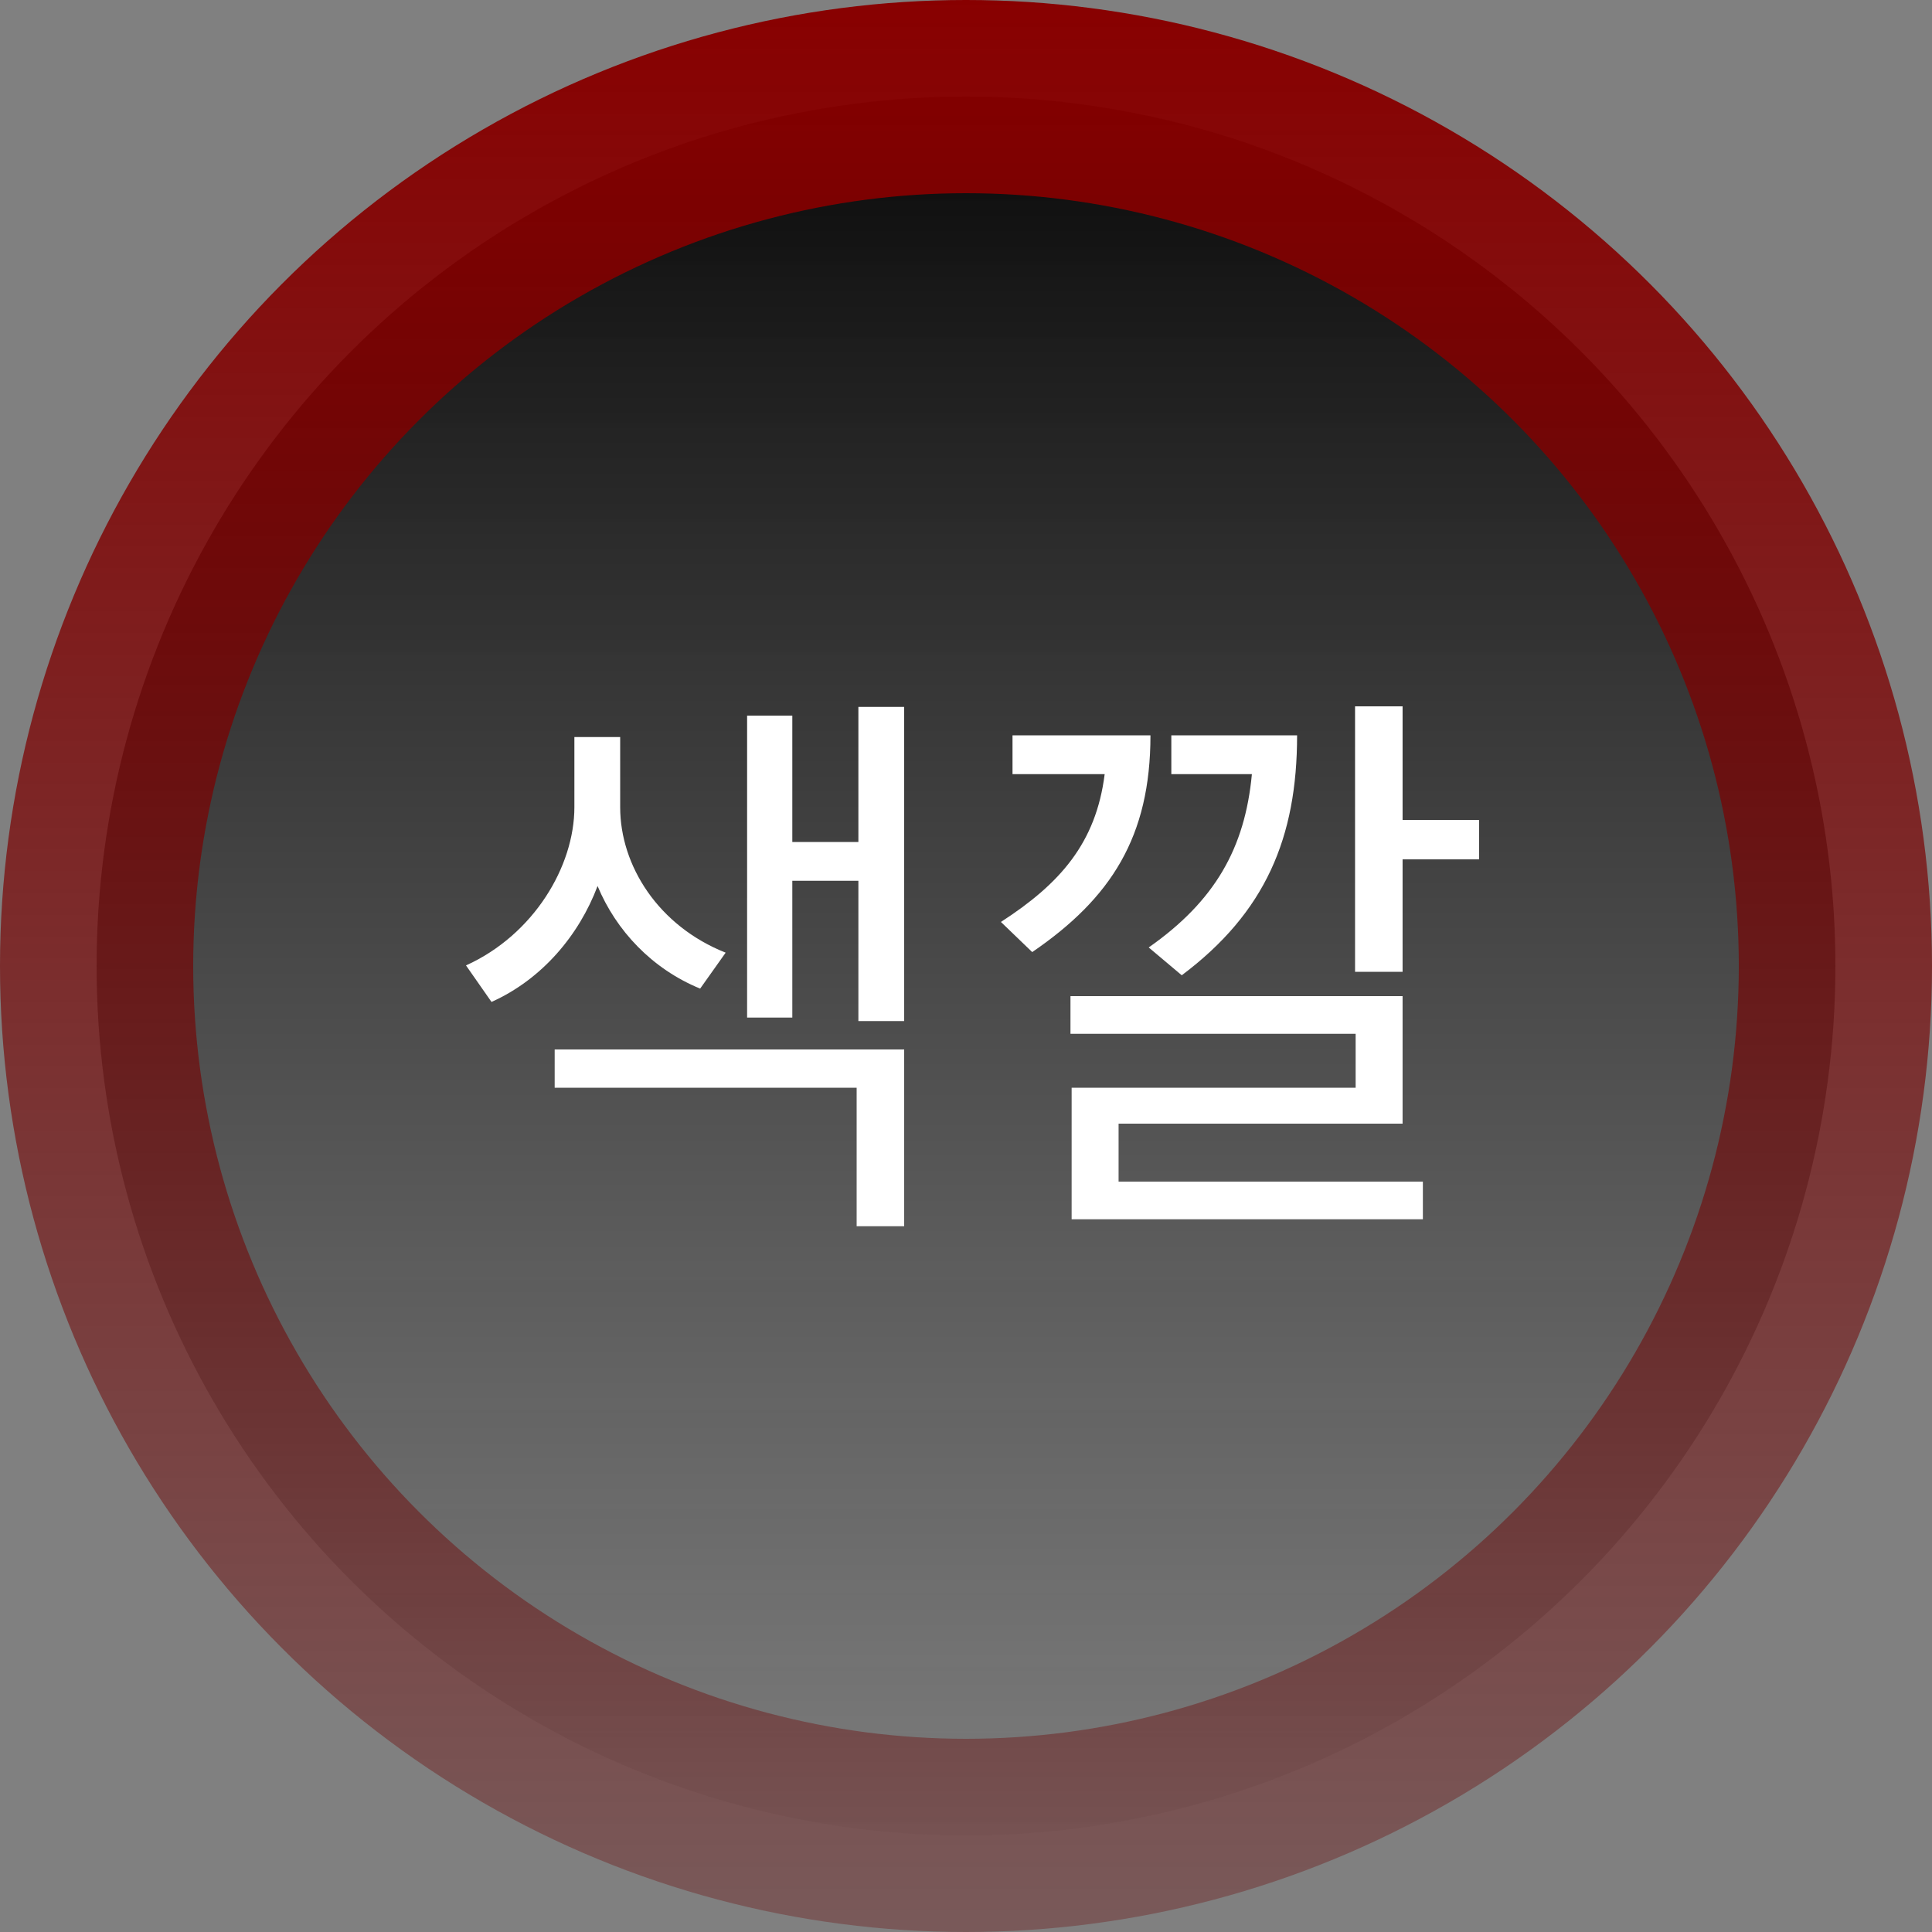 <svg width="80" height="80" viewBox="0 0 80 80" fill="none" xmlns="http://www.w3.org/2000/svg">
<rect x="0" y="0" width="80" height="80" fill="#808080" stroke="none"/>
<circle cx="40" cy="40" r="36" fill="url(#paint0_linear)" stroke="url(#paint1_linear)" stroke-width="8"/>
<path d="M30.048 39.448C27.264 38.344 25.68 35.848 25.68 33.424V30.52H23.784V33.424C23.784 35.872 22.104 38.704 19.296 39.976L20.352 41.488C22.44 40.552 23.976 38.728 24.744 36.688C25.512 38.536 27 40.12 28.992 40.936L30.048 39.448ZM22.968 45.04H35.472V50.776H37.44V43.456H22.968V45.04ZM35.544 29.272V34.864H32.808V29.632H30.936V42.136H32.808V36.472H35.544V42.28H37.44V29.272H35.544ZM48.934 40.384C52.39 37.792 53.71 34.696 53.71 30.448H48.502V32.056H51.838C51.55 35.128 50.302 37.312 47.566 39.232L48.934 40.384ZM41.926 30.448V32.056H45.742C45.382 34.912 43.894 36.592 41.446 38.176L42.742 39.424C46.006 37.192 47.638 34.648 47.638 30.448H41.926ZM46.318 46.528H58.078V41.248H44.326V42.808H56.134V45.04H44.374V50.488H58.918V48.928H46.318V46.528ZM58.078 33.952V29.248H56.11V40.24H58.078V35.584H61.246V33.952H58.078Z" fill="white"/>
<defs>
<linearGradient id="paint0_linear" x1="40" y1="0" x2="40" y2="80" gradientUnits="userSpaceOnUse">
<stop/>
<stop offset="1" stop-color="#262626" stop-opacity="0"/>
</linearGradient>
<linearGradient id="paint1_linear" x1="40" y1="0" x2="40" y2="80" gradientUnits="userSpaceOnUse">
<stop stop-color="#880000"/>
<stop offset="1" stop-color="#690000" stop-opacity="0.3"/>
</linearGradient>
</defs>
</svg>
